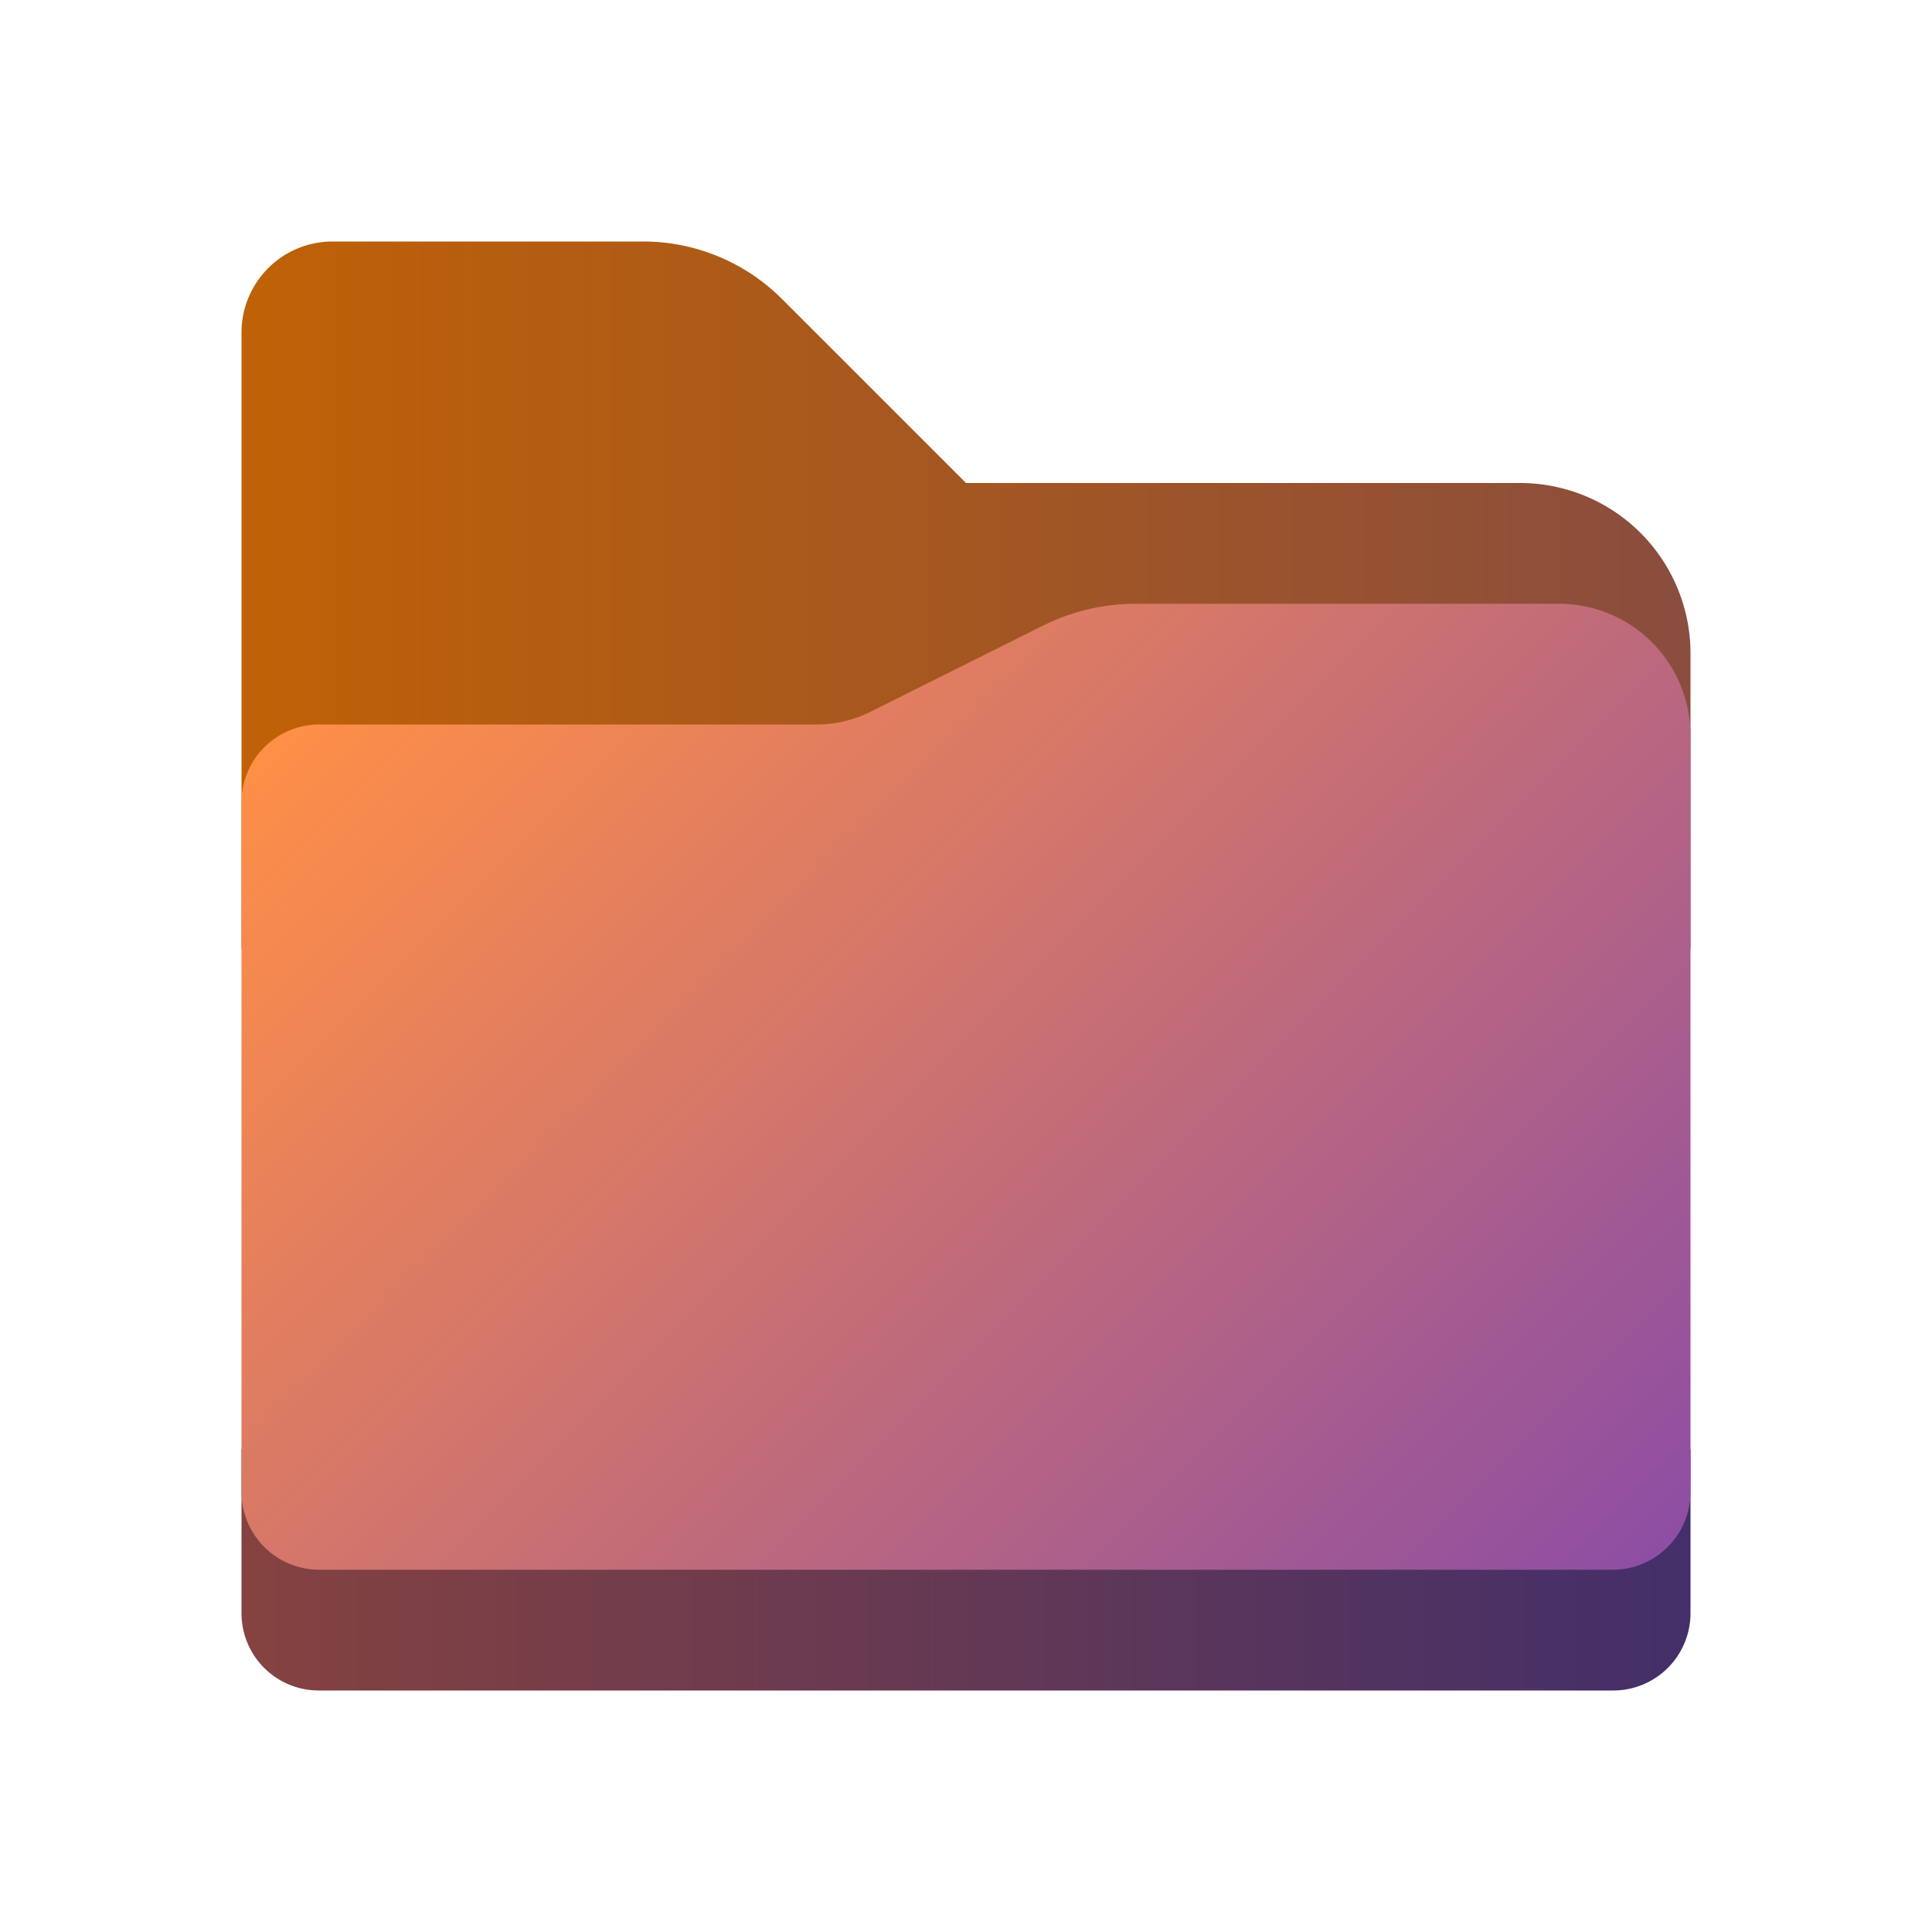<svg id="Camada_1" data-name="Camada 1" xmlns="http://www.w3.org/2000/svg" xmlns:xlink="http://www.w3.org/1999/xlink" viewBox="0 0 8 8"><defs><style>.cls-1{fill:url(#Gradiente_sem_nome_9);}.cls-2{fill:url(#Gradiente_sem_nome_5);}.cls-3{fill:url(#Gradiente_sem_nome_3);}</style><linearGradient id="Gradiente_sem_nome_9" x1="1" y1="2.5" x2="7" y2="2.5" gradientUnits="userSpaceOnUse"><stop offset="0" stop-color="#bf6106"/><stop offset="1" stop-color="#8a4d3e"/></linearGradient><linearGradient id="Gradiente_sem_nome_5" x1="1" y1="6.5" x2="7" y2="6.5" gradientUnits="userSpaceOnUse"><stop offset="0" stop-color="#854240"/><stop offset="1" stop-color="#432f69"/></linearGradient><linearGradient id="Gradiente_sem_nome_3" x1="1.812" y1="5.623" x2="6.373" y2="1.062" gradientTransform="matrix(1, 0, 0, -1, 0, 8)" gradientUnits="userSpaceOnUse"><stop offset="0" stop-color="#ff8f47"/><stop offset="1" stop-color="#8e4ea3"/></linearGradient></defs><path class="cls-1" d="M6.294,2H4l-.762-.762A.813.813,0,0,0,2.663,1H1.377A.377.377,0,0,0,1,1.377V3.918A.082.082,0,0,0,1.082,4H6.918A.082.082,0,0,0,7,3.918V2.706A.706.706,0,0,0,6.294,2Z"/><path class="cls-2" d="M1,6H7v.68A.32.32,0,0,1,6.68,7H1.32A.32.32,0,0,1,1,6.68H1V6Z"/><path class="cls-3" d="M6.455,2.5H4.704a.864.864,0,0,0-.386.091l-.713.356A.498.498,0,0,1,3.382,3H1.321A.322.322,0,0,0,1,3.321V6.178A.322.322,0,0,0,1.322,6.5H6.678A.322.322,0,0,0,7,6.178V3.045A.545.545,0,0,0,6.455,2.5Z"/></svg>
